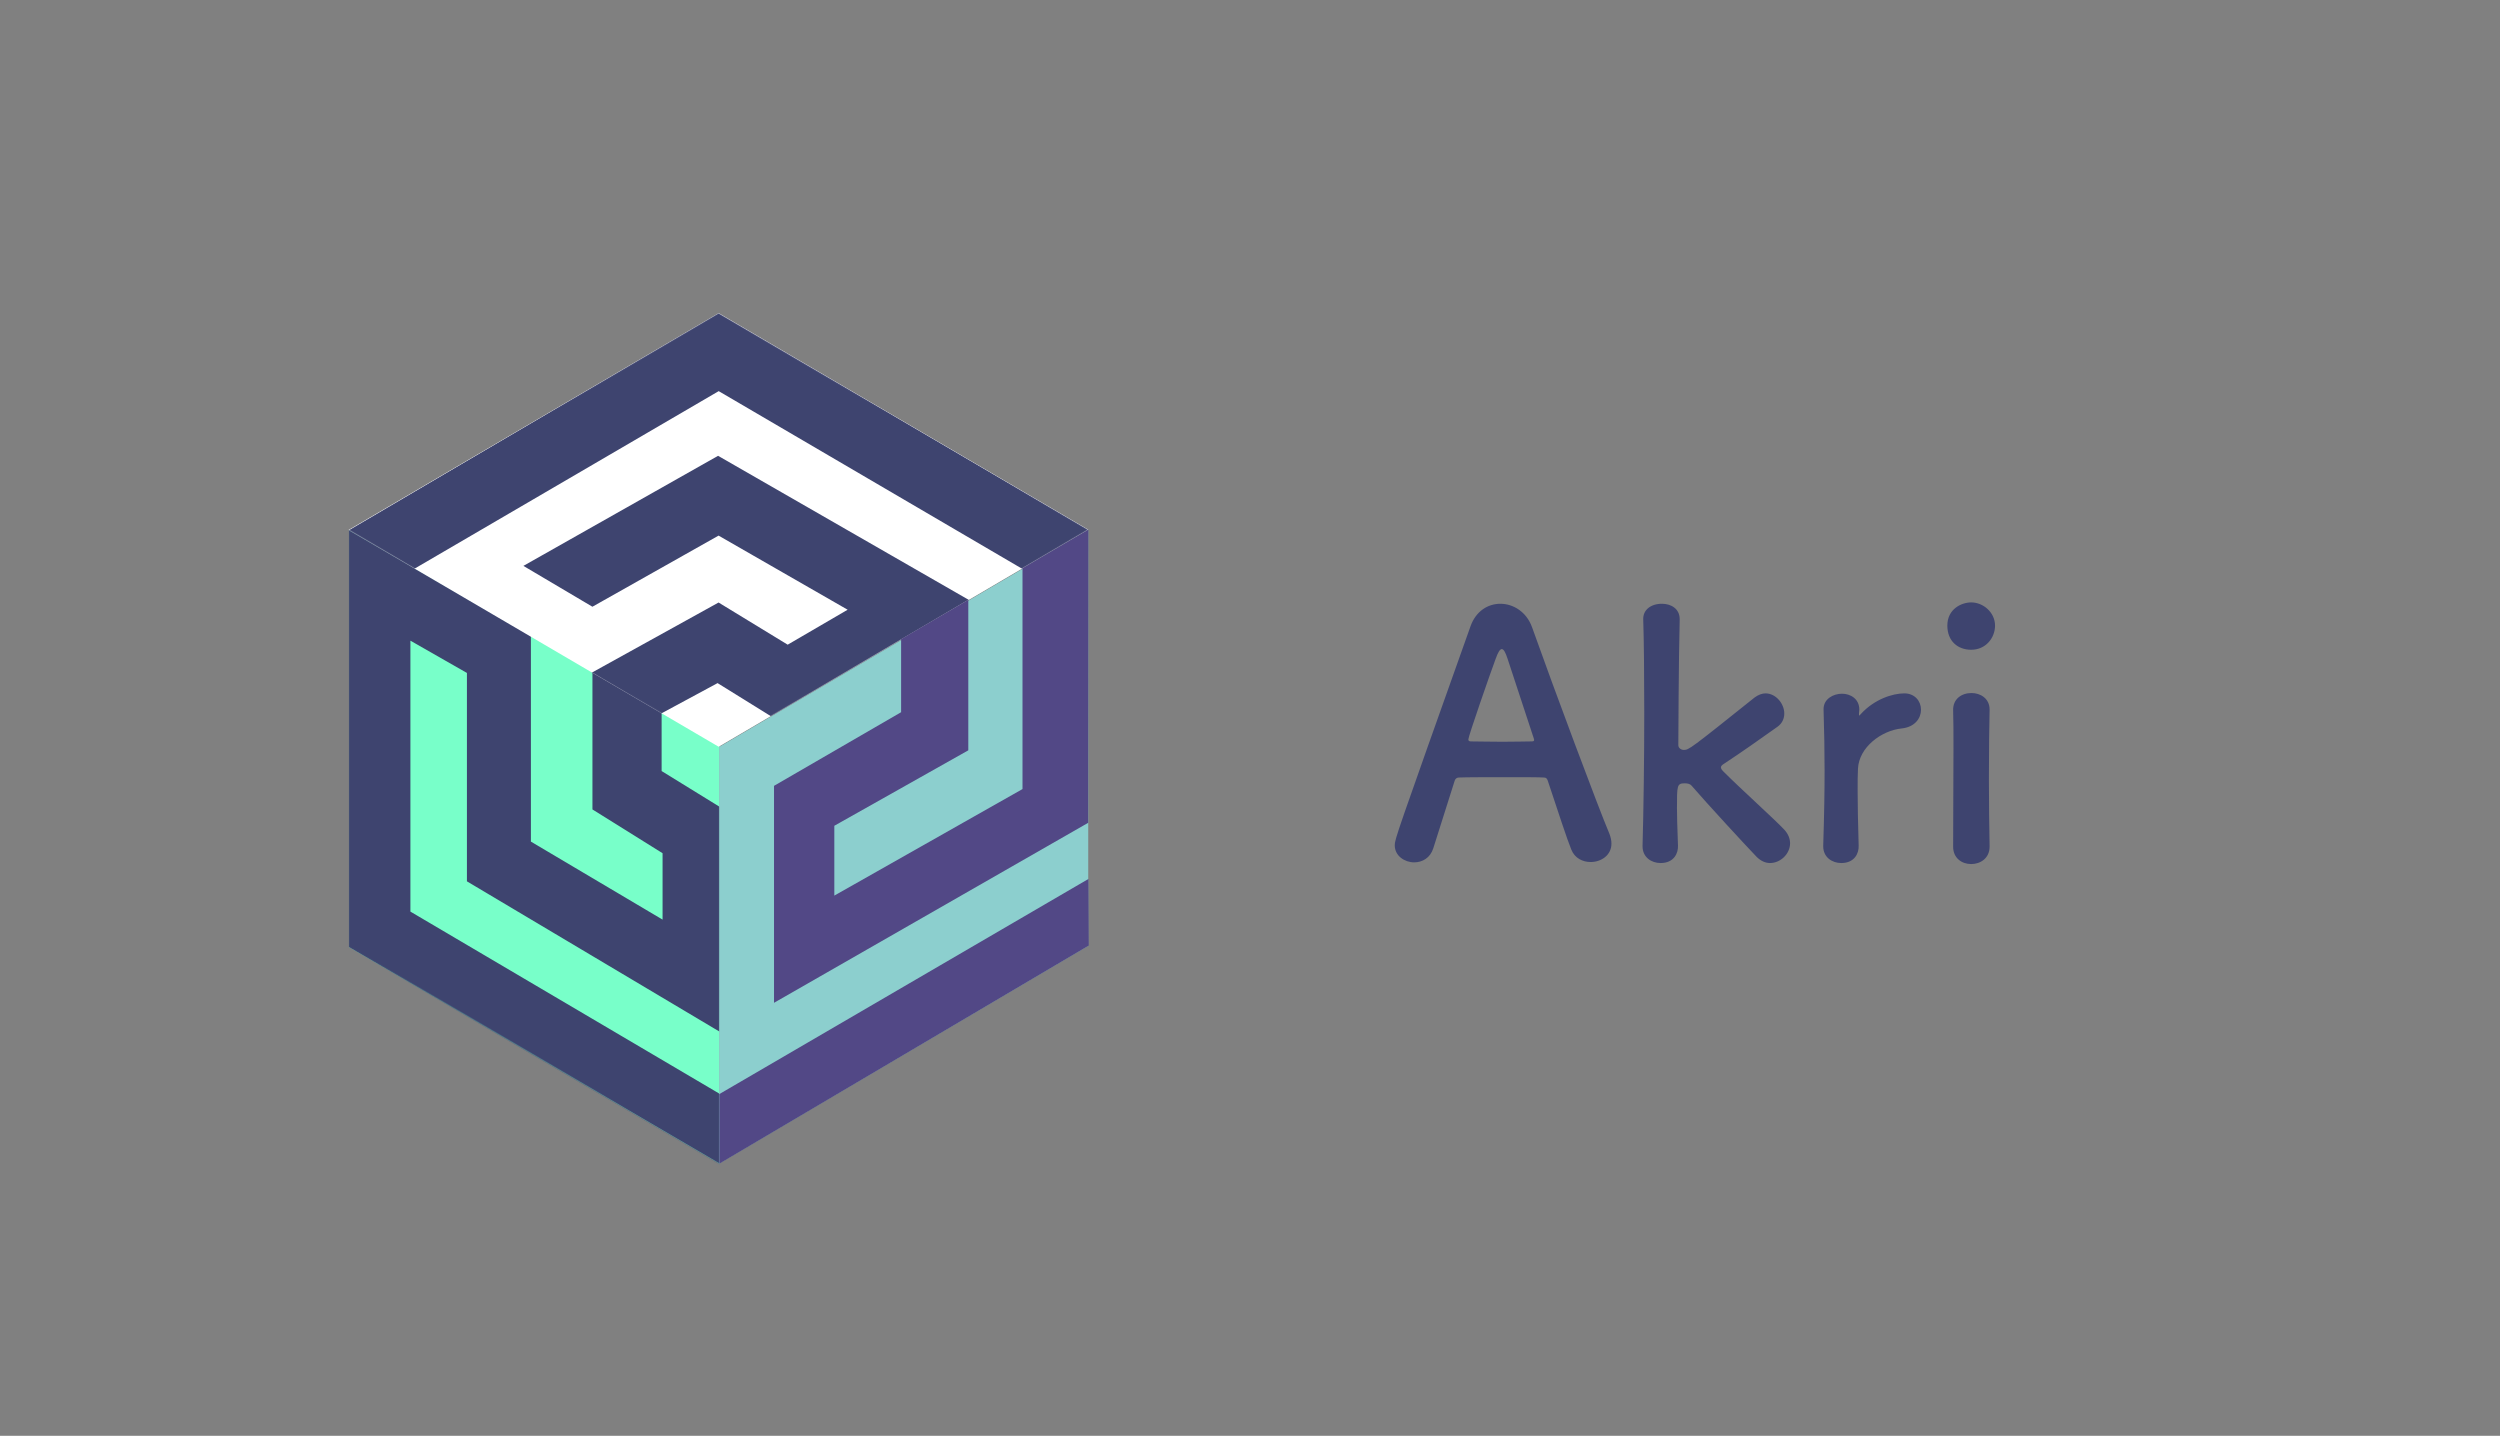 <?xml version="1.0" encoding="UTF-8"?>
<svg width="2509px" height="1441px" viewBox="0 0 2509 1441" version="1.1" xmlns="http://www.w3.org/2000/svg" xmlns:xlink="http://www.w3.org/1999/xlink">
    <rect x="0" y="0" width="2509" height="1441" fill="#808080" stroke="none"/>
    <!-- Generator: Sketch 51.3 (57544) - http://www.bohemiancoding.com/sketch -->
    <title>logo strip</title>
    <desc>Created with Sketch.</desc>
    <defs>
        <polygon id="path-1" points="372.056 636.539 0.109 421.64 0.109 0.442 372.056 217.974"></polygon>
        <polygon id="path-3" points="371.335 0.049 742.749 217.648 371.335 435.246 0.316 217.864"></polygon>
    </defs>
    <g id="logo-strip" stroke="none" stroke-width="1" fill="none" fill-rule="evenodd">
        <path d="M1617.246,846.661 C1617.246,858.287 1606.988,865.125 1596.388,865.125 C1588.523,865.125 1580.317,861.364 1576.898,852.474 C1572.795,842.558 1563.904,815.203 1553.305,783.403 C1552.621,781.352 1551.595,780.326 1549.543,780.326 C1544.072,779.984 1530.053,779.984 1514.666,779.984 C1494.15,779.984 1471.241,779.984 1464.06,780.326 C1462.351,780.326 1460.641,781.352 1459.957,783.403 C1451.409,810.416 1443.544,835.035 1438.415,851.448 C1435.338,861.022 1427.474,865.467 1419.267,865.467 C1409.693,865.467 1399.777,858.97 1399.777,848.371 C1399.777,842.216 1400.803,839.48 1475.686,628.85 C1481.157,613.122 1493.466,605.941 1505.776,605.941 C1518.769,605.941 1532.105,614.147 1537.576,629.534 C1559.459,691.082 1603.91,810.074 1615.194,836.745 C1616.562,840.164 1617.246,843.583 1617.246,846.661 Z M1539.627,742.714 C1539.627,742.372 1539.627,741.688 1539.285,741.004 C1528.685,708.862 1518.428,677.747 1512.957,660.992 C1510.905,654.837 1509.195,651.418 1507.144,651.418 C1505.434,651.418 1503.383,654.495 1500.989,661.334 C1495.86,675.011 1473.634,738.952 1473.634,742.03 C1473.634,743.397 1474.318,744.081 1476.37,744.081 C1483.209,744.081 1495.86,744.423 1507.828,744.423 C1520.137,744.423 1532.105,744.081 1536.892,744.081 C1538.943,744.081 1539.627,743.739 1539.627,742.714 Z M1796.519,846.319 C1796.519,856.919 1786.945,866.151 1776.345,866.151 C1771.9,866.151 1767.113,864.099 1763.01,859.996 C1753.094,849.738 1712.404,805.629 1697.701,788.532 C1696.333,786.823 1693.94,786.139 1690.862,786.139 C1682.998,786.139 1682.998,788.191 1682.998,811.1 C1682.998,818.622 1683.34,829.564 1684.024,848.712 C1684.366,855.893 1680.262,866.151 1666.585,866.151 C1657.353,866.151 1648.463,860.338 1648.463,849.396 L1648.463,848.712 C1649.489,813.152 1650.172,761.862 1650.172,715.359 C1650.172,677.063 1649.831,642.186 1649.147,621.67 C1648.805,612.438 1656.327,605.941 1667.953,605.941 C1676.843,605.941 1685.733,610.728 1685.733,621.328 L1685.733,622.012 C1684.708,659.624 1684.366,747.843 1684.366,747.843 C1684.366,750.92 1687.443,752.63 1689.837,752.63 C1694.966,752.63 1696.333,751.604 1760.958,699.972 C1764.72,697.237 1768.481,695.869 1771.9,695.869 C1782.158,695.869 1790.706,706.127 1790.706,716.043 C1790.706,721.172 1788.655,725.959 1783.868,729.378 C1763.694,743.739 1748.649,754.339 1730.526,766.307 C1728.133,767.675 1727.107,769.042 1727.107,770.068 C1727.107,771.436 1728.133,772.804 1729.843,774.513 C1747.281,791.952 1781.474,822.726 1790.706,832.642 C1794.81,837.087 1796.519,841.874 1796.519,846.319 Z M1847.91,866.151 C1838.678,866.151 1829.788,860.338 1829.788,849.396 L1829.788,848.712 C1830.814,816.229 1831.156,793.661 1831.156,773.487 C1831.156,752.972 1830.814,735.191 1830.13,712.282 L1830.13,711.598 C1830.13,701.34 1840.046,696.211 1848.594,696.211 C1857.142,696.211 1866.033,701.34 1866.033,712.282 C1866.033,713.649 1865.691,714.675 1865.691,715.701 L1865.691,717.069 C1865.691,717.753 1865.691,718.095 1866.033,718.095 C1866.033,718.095 1866.717,717.753 1867.4,716.727 C1881.078,701.682 1899.542,695.869 1911.168,695.869 C1921.768,695.869 1927.922,703.733 1927.922,712.282 C1927.922,720.83 1921.768,729.72 1908.432,731.088 C1888.258,733.14 1865.691,749.894 1864.665,771.436 C1864.323,777.591 1864.323,784.771 1864.323,794.003 C1864.323,807.339 1864.665,824.435 1865.349,848.712 C1865.691,855.893 1861.588,866.151 1847.91,866.151 Z M1978.288,652.102 C1964.952,652.102 1954.352,643.553 1954.352,627.825 C1954.352,611.07 1968.713,604.573 1978.288,604.573 C1990.597,604.573 2002.223,614.831 2002.223,627.825 C2002.223,640.134 1992.991,652.102 1978.288,652.102 Z M1996.752,849.738 C1996.752,861.364 1987.52,867.177 1978.288,867.177 C1969.055,867.177 1960.165,861.364 1960.165,849.738 C1960.165,821.358 1960.507,782.378 1960.507,751.262 C1960.507,735.875 1960.507,722.198 1960.165,712.966 C1959.823,701.682 1968.372,695.527 1978.63,695.527 C1987.52,695.527 1996.752,700.998 1996.752,711.94 C1996.752,712.282 1996.752,712.282 1996.752,712.624 C1996.41,726.643 1996.068,753.655 1996.068,782.378 C1996.068,805.971 1996.41,830.248 1996.752,849.054 C1996.752,849.396 1996.752,849.396 1996.752,849.738 Z" id="Akri" fill="#3E446F"></path>
        <g id="Cube-Main" transform="translate(720.688, 740.921) scale(-1, -1) translate(-720.688, -740.921) translate(348.688, 313.421)">
            <g id="left" transform="translate(370.382, 0.016)">
                <mask id="mask-2" fill="white">
                    <use xlink:href="#path-1"></use>
                </mask>
                <use id="Rectangle-5" fill="#78FFC9" xlink:href="#path-1"></use>
                <polygon id="Path-6" fill="#3E446F" fill-rule="nonzero" mask="url(#mask-2)" points="253.703 493.041 253.703 283.9 -5.913 129.432 -5.913 356.054 -0.205 358.501 58.295 394.574 58.295 452.867 58.295 474.01 127.732 505.502 127.732 356.054 57.356 312.121 57.356 245.478 189.493 323.765 189.493 539.044 381.097 649.716 381.097 210.32 -2.295 -9.429 -2.295 66.604 -0.205 70.492 310.417 253.517 310.417 525.42"></polygon>
            </g>
            <g id="top" transform="translate(0.085, 418.926)">
                <mask id="mask-4" fill="white">
                    <use xlink:href="#path-3"></use>
                </mask>
                <use id="Rectangle-5" fill="#FFFFFF" xlink:href="#path-3"></use>
                <polygon id="Path-4" fill="#3E446F" fill-rule="nonzero" mask="url(#mask-4)" points="742.339 217.527 371.444 435.208 0.27 217.819 66.601 178.575 371.318 356.949 683.616 174.676 504.024 71.381 498.562 74.482 371.444 144.813 302.086 102.492 241.92 137.572 371.444 211.963 498.057 140.58 567.32 181.574 371.95 292.051 118.835 146.58 318.35 30.334 372.455 63.933 455.004 19.409 763.027 192.031"></polygon>
            </g>
            <g id="right" transform="translate(0, 0.505)" fill-rule="nonzero">
                <polygon id="Path-3" fill="#8CCFCE" points="370.849 0.236 0.534 218.756 0.534 635.729 370.849 418.352"></polygon>
                <polygon id="Path-2" fill="#524886" points="66.505 597.622 66.505 376.015 255.364 269.083 255.364 339.162 120.907 414.881 120.907 565.854 188.334 526.418 188.334 453.147 315.885 379.245 315.885 161.501 0.571 342.161 0.363 636.403"></polygon>
                <polygon id="Path-7" fill="#524886" points="370.808 0.032 370.808 69.873 0.32 285.809 0.003 218.937"></polygon>
            </g>
        </g>
    </g>
</svg>